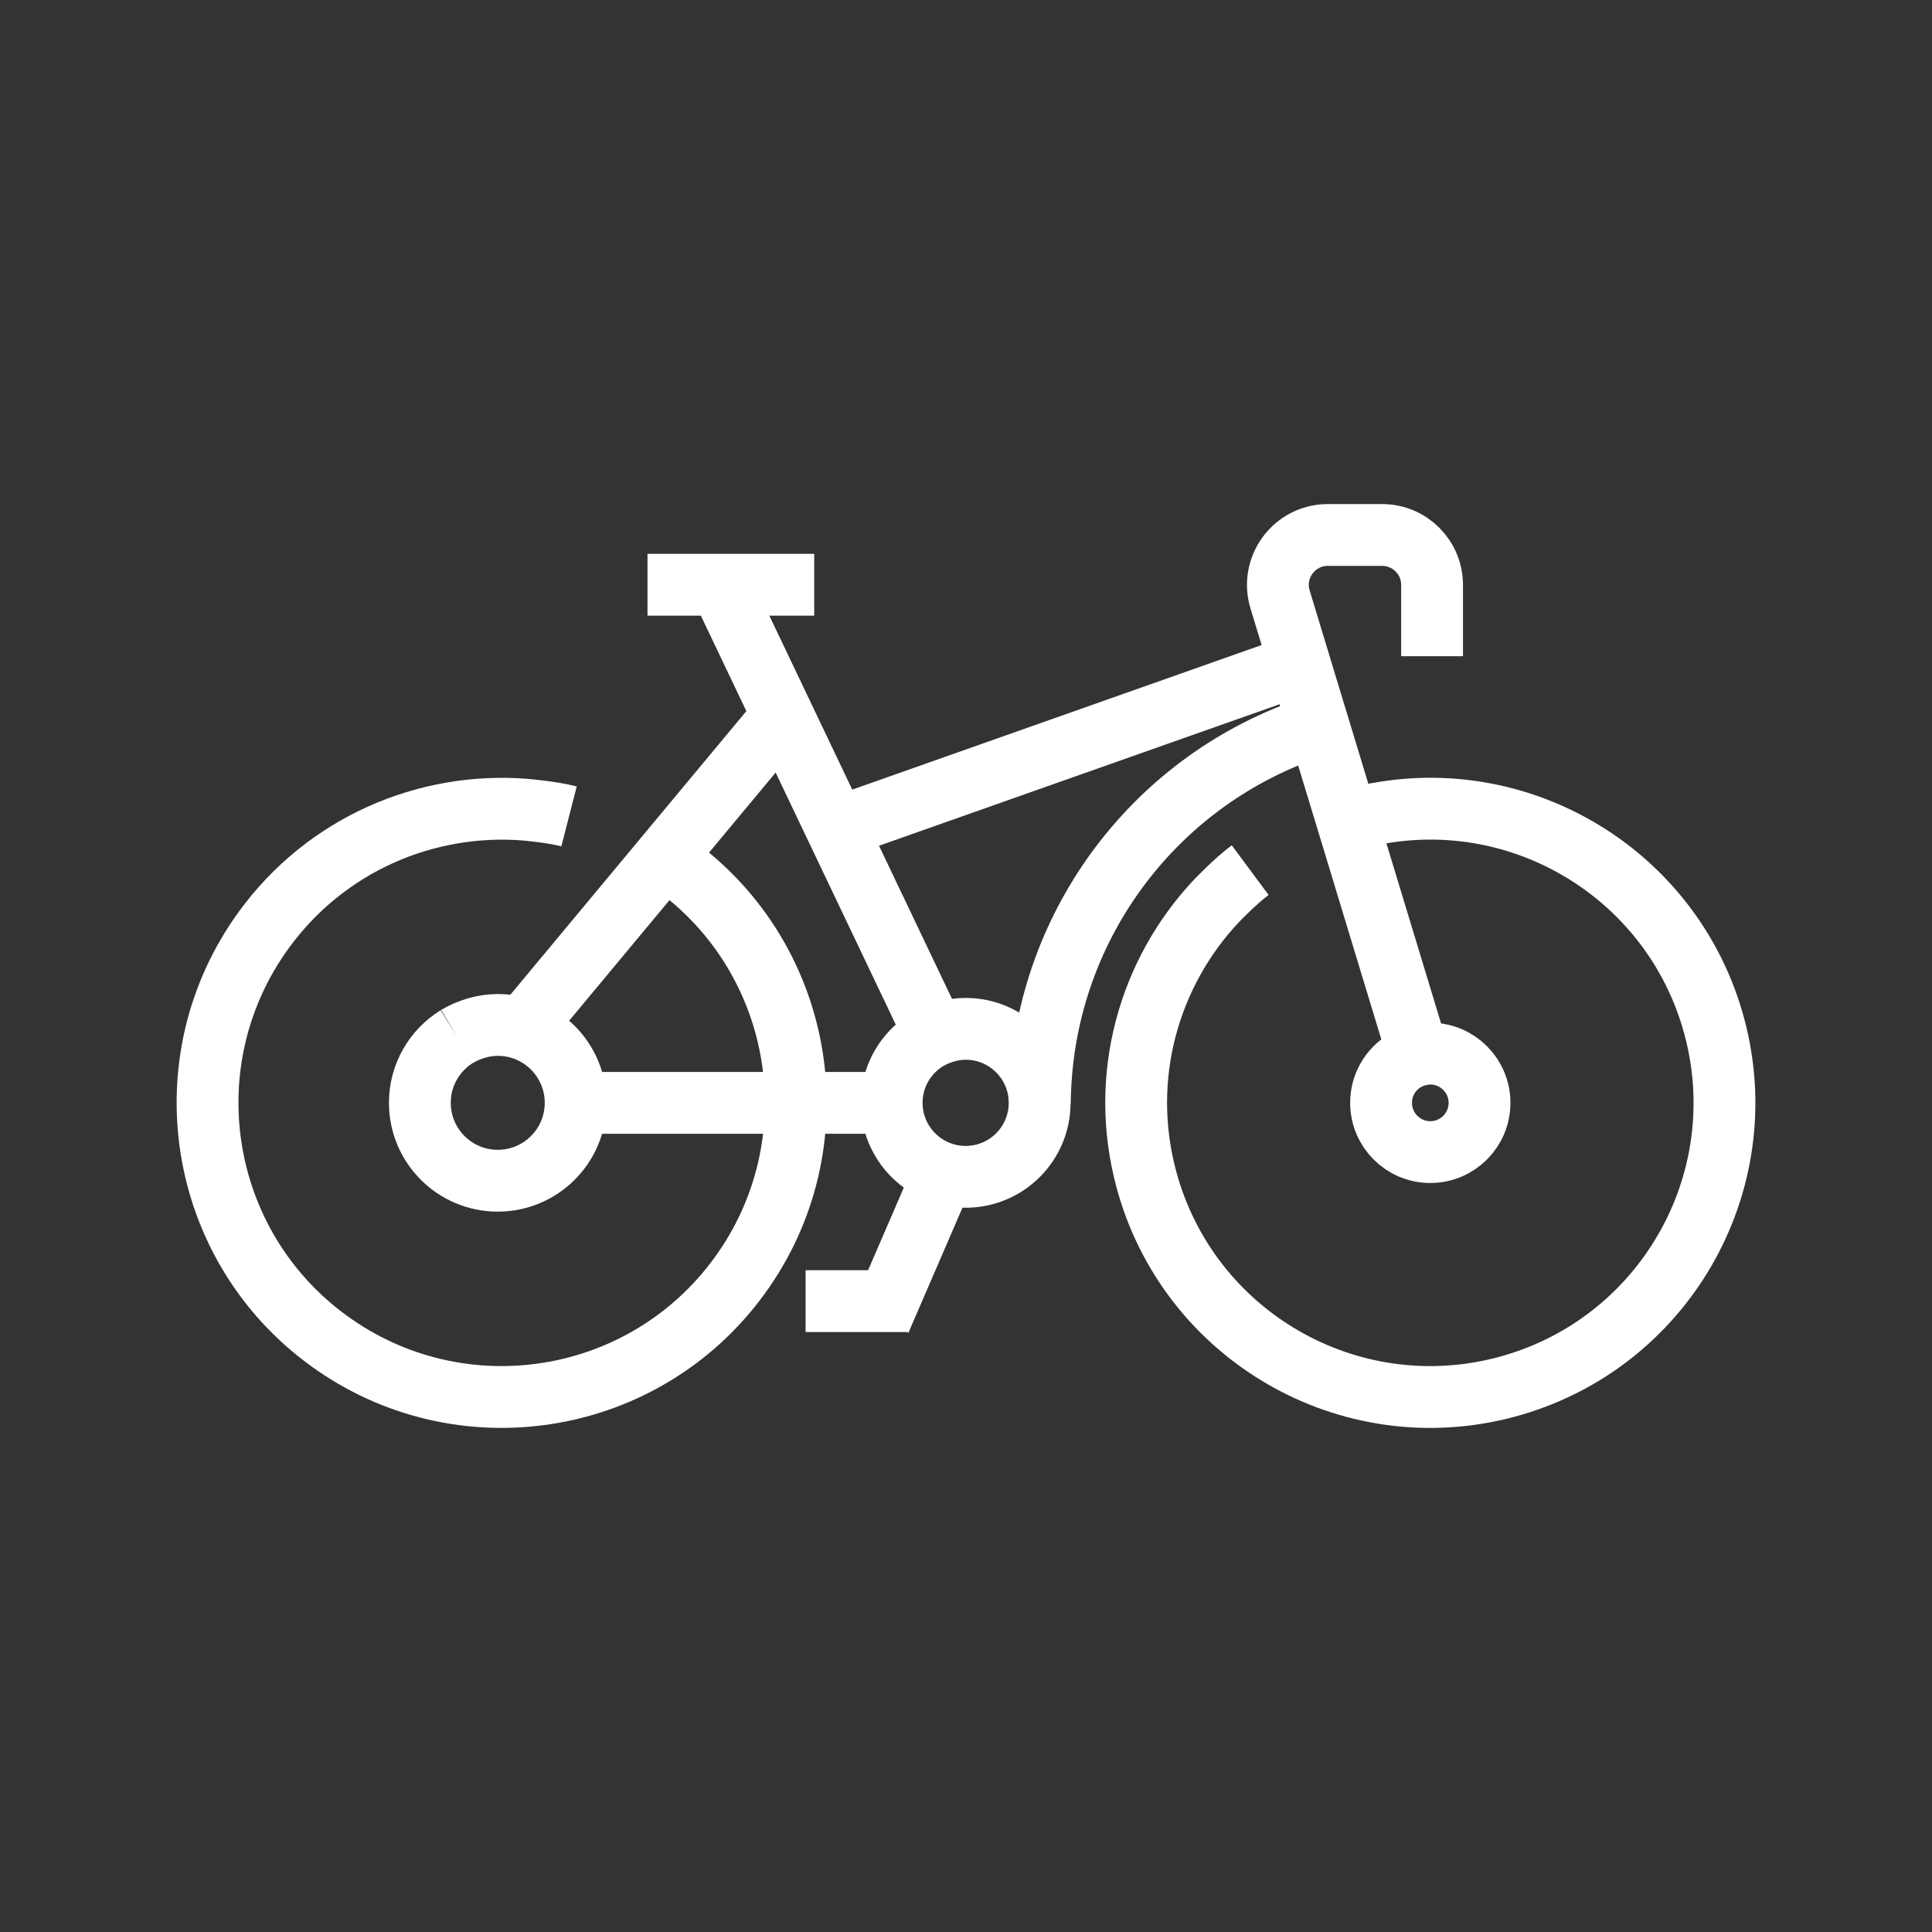 <?xml version="1.0" encoding="utf-8"?>
<!-- Generator: Adobe Illustrator 24.1.0, SVG Export Plug-In . SVG Version: 6.00 Build 0)  -->
<svg version="1.1" xmlns="http://www.w3.org/2000/svg" xmlns:xlink="http://www.w3.org/1999/xlink" x="0px" y="0px"
	 viewBox="0 0 500 500" style="enable-background:new 0 0 500 500;" xml:space="preserve">
<rect x="0" y="0" width="500" height="500" fill="#333333" stroke="none"/>
<style type="text/css">
	.st0{fill:none;stroke:#FFFFFF;stroke-width:16;stroke-miterlimit:10;}
	.st1{display:none;}
	.st2{display:inline;}
	.st3{fill:none;stroke:#D1D3D4;stroke-width:2;stroke-miterlimit:10;}
	.st4{display:inline;fill:none;stroke:#BCBEC0;stroke-width:4;stroke-miterlimit:10;}
	.st5{fill:none;stroke:#BCBEC0;stroke-width:4;stroke-miterlimit:10;}
	.st6{display:inline;fill:none;stroke:#D1D3D4;stroke-width:2;stroke-miterlimit:10;}
	.st7{display:none;opacity:0.35;fill:none;stroke:#000000;stroke-width:16;stroke-miterlimit:10;}
	.st8{fill:none;stroke:#FFFFFF;stroke-width:16;stroke-linejoin:bevel;stroke-miterlimit:10;}
	.st9{fill:#FFFFFF;}
	.st10{fill:none;stroke:#FFFFFF;stroke-width:16;stroke-linecap:square;stroke-miterlimit:10;}
	.st11{fill:none;stroke:#FFFFFF;stroke-width:16;stroke-linecap:round;stroke-miterlimit:10;}
	.st12{fill:none;stroke:#FFFFFF;stroke-width:8;stroke-miterlimit:10;}
</style>
<g id="Icons">
	<g>
		<path class="st0" d="M118.24,268.25c3.2-1.89,6.97-3,10.58-3c11.14,0,20.16,9.03,20.16,20.16s-9.03,20.16-20.16,20.16
			c-11.14,0-20.16-9.03-20.16-20.16C108.65,278.16,112.49,271.8,118.24,268.25"/>
		<path class="st0" d="M363.47,274.57c2.02-1.2,4.4-1.89,6.69-1.89c7.04,0,12.74,5.71,12.74,12.74s-5.71,12.74-12.74,12.74
			s-12.74-5.71-12.74-12.74C357.41,280.83,359.83,276.81,363.47,274.57"/>
		<path class="st0" d="M350.53,211.88c40.61-10.84,82.32,13.29,93.17,53.9c10.84,40.61-13.29,82.32-53.9,93.17
			s-82.32-13.29-93.17-53.9c-7.06-26.46,0.72-53.38,18.23-71.94c0,0,4.78-5.02,8.69-7.92"/>
		<path class="st0" d="M174.6,223.87c33.99,24.72,41.51,72.32,16.78,106.32s-72.32,41.51-106.32,16.78
			c-33.99-24.72-41.51-72.32-16.78-106.32c16.11-22.15,41.93-33.05,67.37-31.13c0,0,6.91,0.55,11.62,1.76"/>
		<path class="st0" d="M239.86,269.11c3.04-1.8,6.62-2.85,10.05-2.85c10.58,0,19.15,8.57,19.15,19.15s-8.57,19.15-19.15,19.15
			c-10.58,0-19.15-8.57-19.15-19.15C230.76,278.53,234.4,272.49,239.86,269.11"/>
		<line class="st0" x1="246.91" y1="297.42" x2="227.76" y2="341.73"/>
		<line class="st0" x1="186.43" y1="151.33" x2="241.91" y2="267.73"/>
		<line class="st0" x1="202.08" y1="185.82" x2="135.13" y2="266.27"/>
		<line class="st0" x1="336.08" y1="172.04" x2="216.44" y2="214.29"/>
		<path class="st0" d="M370.62,169.83v-18.45c0-7.14-5.79-12.93-12.93-12.93h-14.04c-8.68,0-14.89,8.38-12.37,16.68L367,272.8"/>
		<path class="st0" d="M340.07,188.07L340.07,188.07c-40.78,13.46-68.98,50.74-70.85,93.64l-0.16,3.71"/>
		<line class="st0" x1="167.57" y1="151.33" x2="210.72" y2="151.33"/>
		<line class="st0" x1="208.49" y1="336.73" x2="234.84" y2="336.73"/>
		<line class="st0" x1="230.76" y1="285.42" x2="148.98" y2="285.42"/>
	</g>
</g>
<g id="Text" class="st1">
</g>
</svg>
